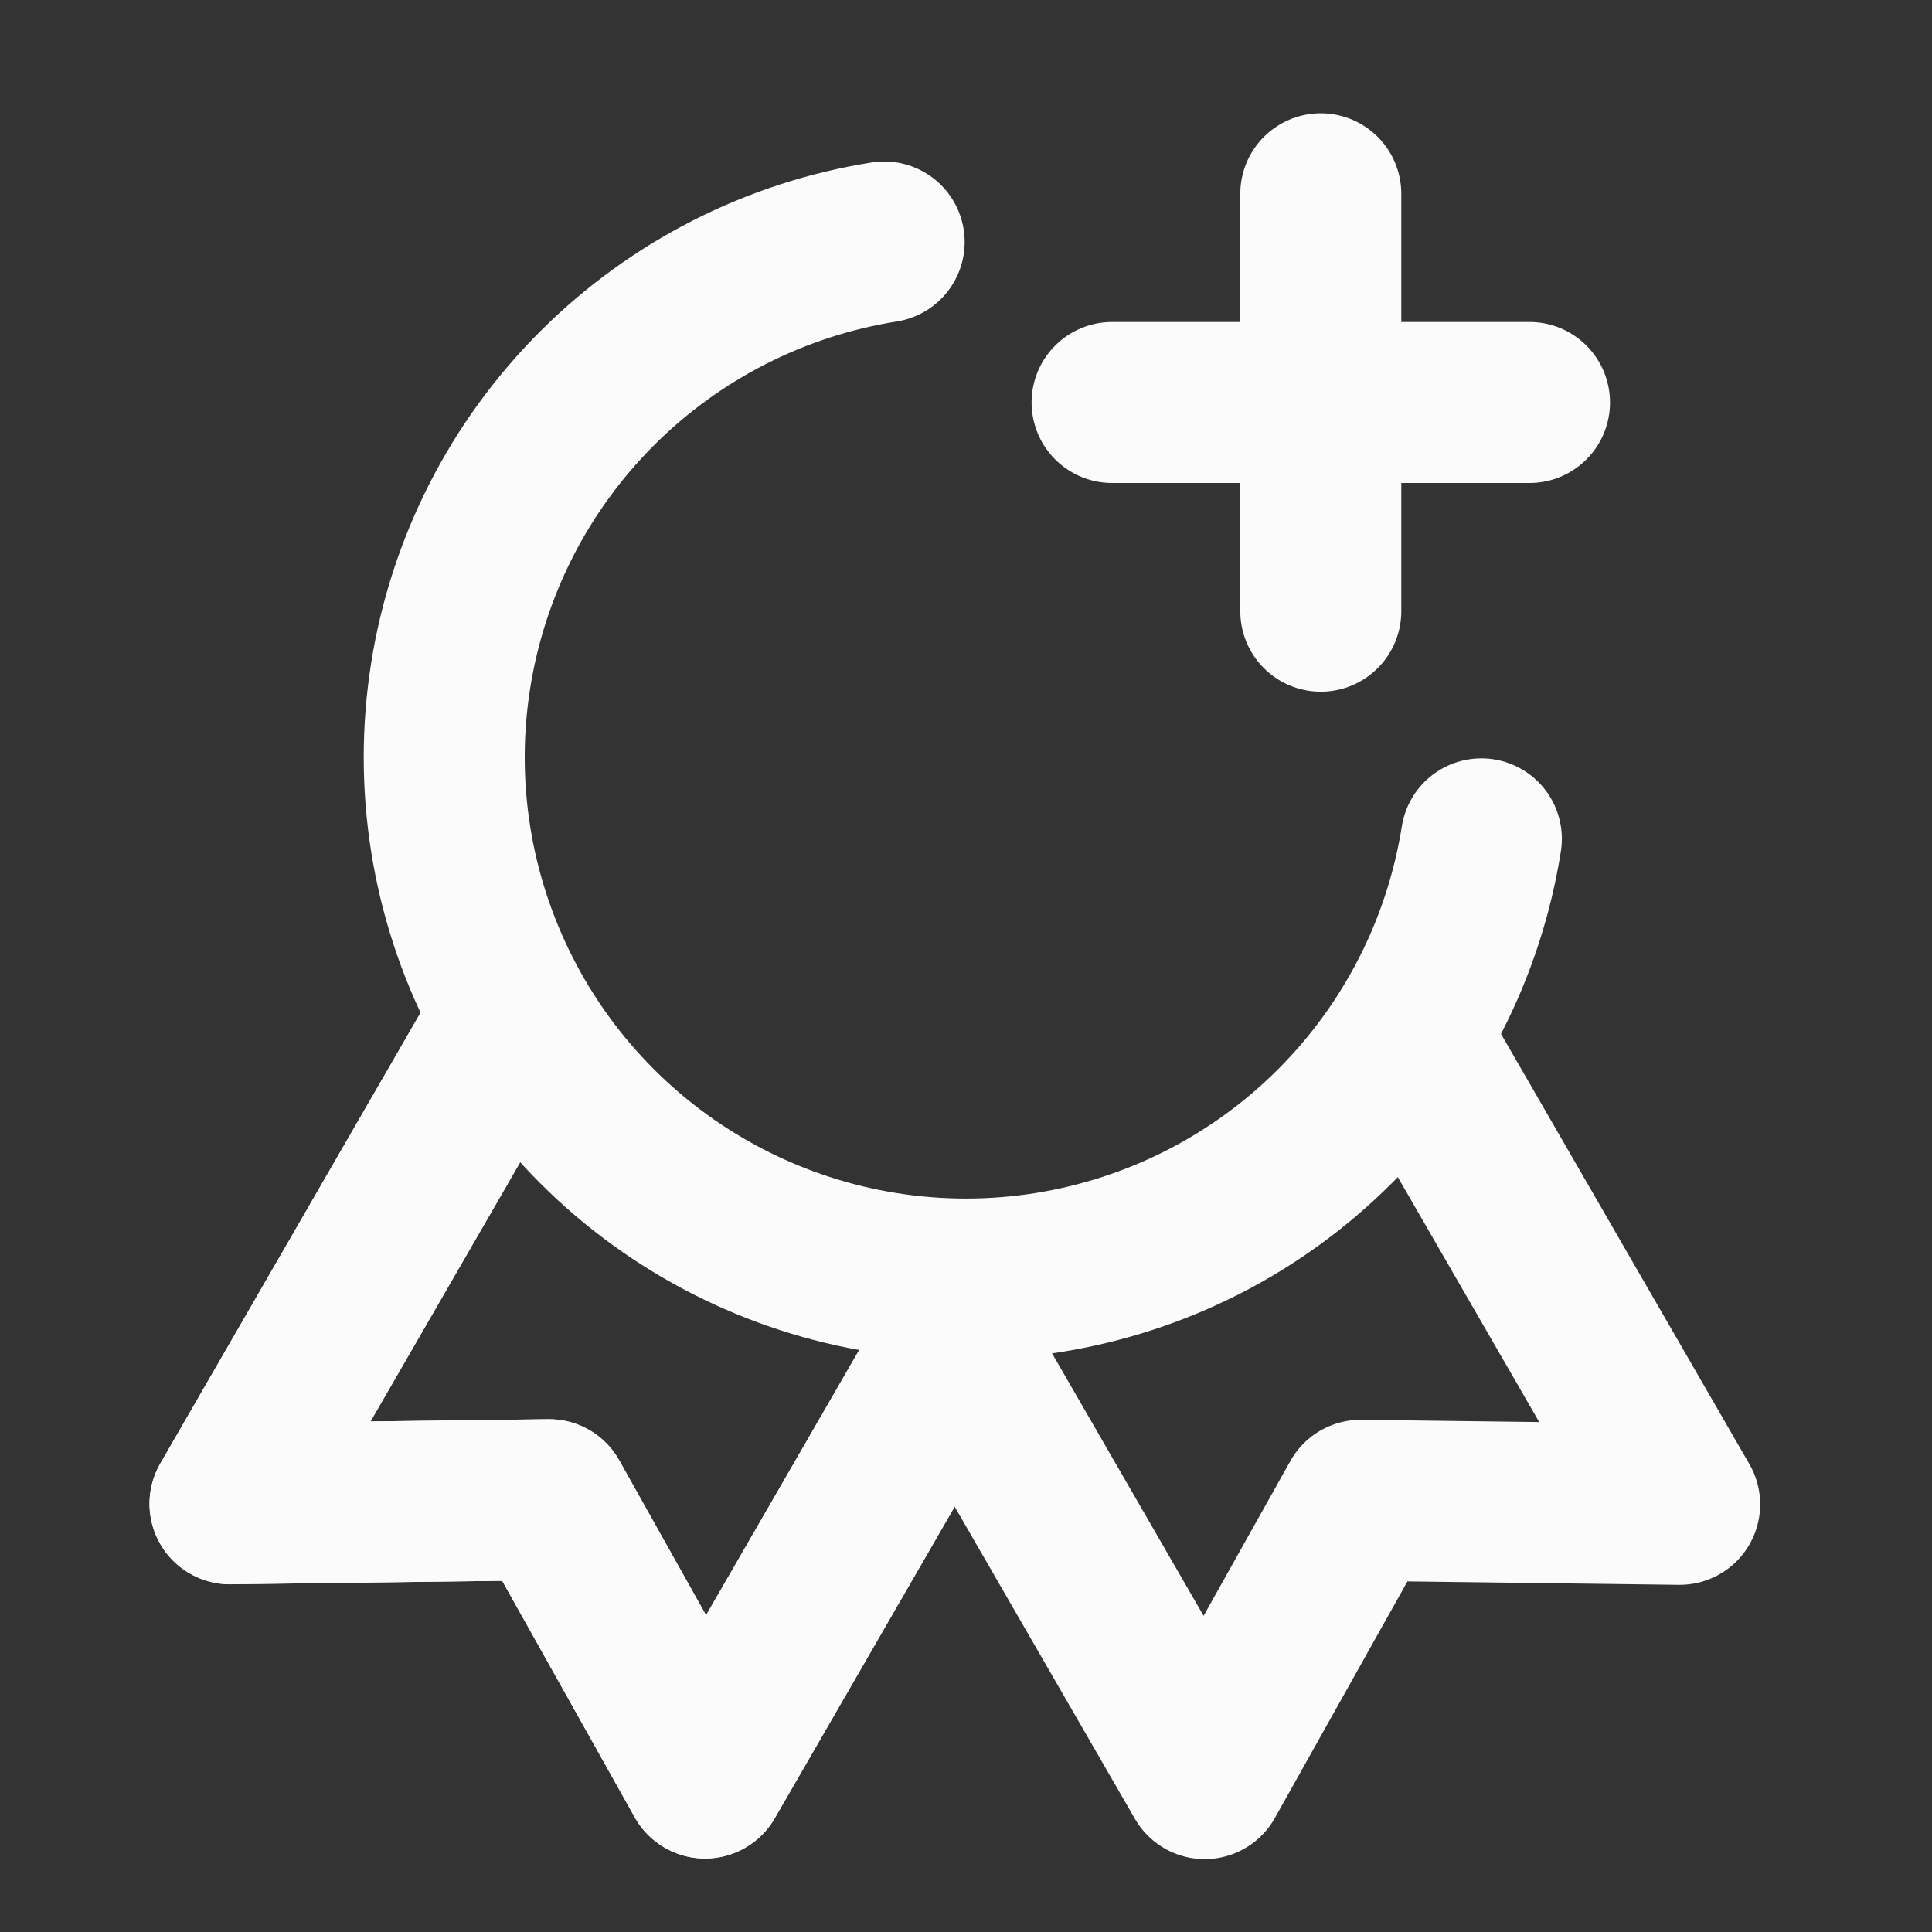 <svg width="36" height="36" viewBox="0 0 36 36" fill="none" xmlns="http://www.w3.org/2000/svg">
<rect x="0" y="0" width="36" height="36" fill="#333333" stroke="none"/>
<path d="M9.224 19.469L4.286 28.021L10.23 27.945L13.137 33.131L18.144 24.46" stroke="#FBFBFC" stroke-width="3" stroke-linecap="round" stroke-linejoin="round"/>
<path d="M9.224 19.468L4.286 28.02L10.23 27.945L13.137 33.131L17.66 25.298" stroke="#FBFBFC" stroke-width="3" stroke-linecap="round" stroke-linejoin="round"/>
<path d="M26.517 19.75L31.298 28.031L25.353 27.956L22.447 33.142C22.447 33.142 19.858 28.657 17.944 25.343" stroke="#FBFBFC" stroke-width="3" stroke-linecap="round" stroke-linejoin="round"/>
<path d="M20.722 7.5H28.5" stroke="#FBFBFC" stroke-width="3" stroke-linecap="round" stroke-linejoin="round"/>
<path d="M24.611 3.611V11.389" stroke="#FBFBFC" stroke-width="3" stroke-linecap="round" stroke-linejoin="round"/>
<path d="M16.475 4.509C15.476 4.668 14.502 4.982 13.589 5.447C11.759 6.379 10.271 7.866 9.338 9.695C8.406 11.525 8.076 13.603 8.397 15.631C8.718 17.659 9.673 19.534 11.125 20.986C12.578 22.438 14.452 23.393 16.48 23.714C18.509 24.035 20.586 23.705 22.416 22.773C24.245 21.84 25.732 20.352 26.664 18.522C27.13 17.608 27.444 16.632 27.603 15.631" stroke="#FBFBFC" stroke-width="3" stroke-linecap="round" stroke-linejoin="round"/>
</svg>
